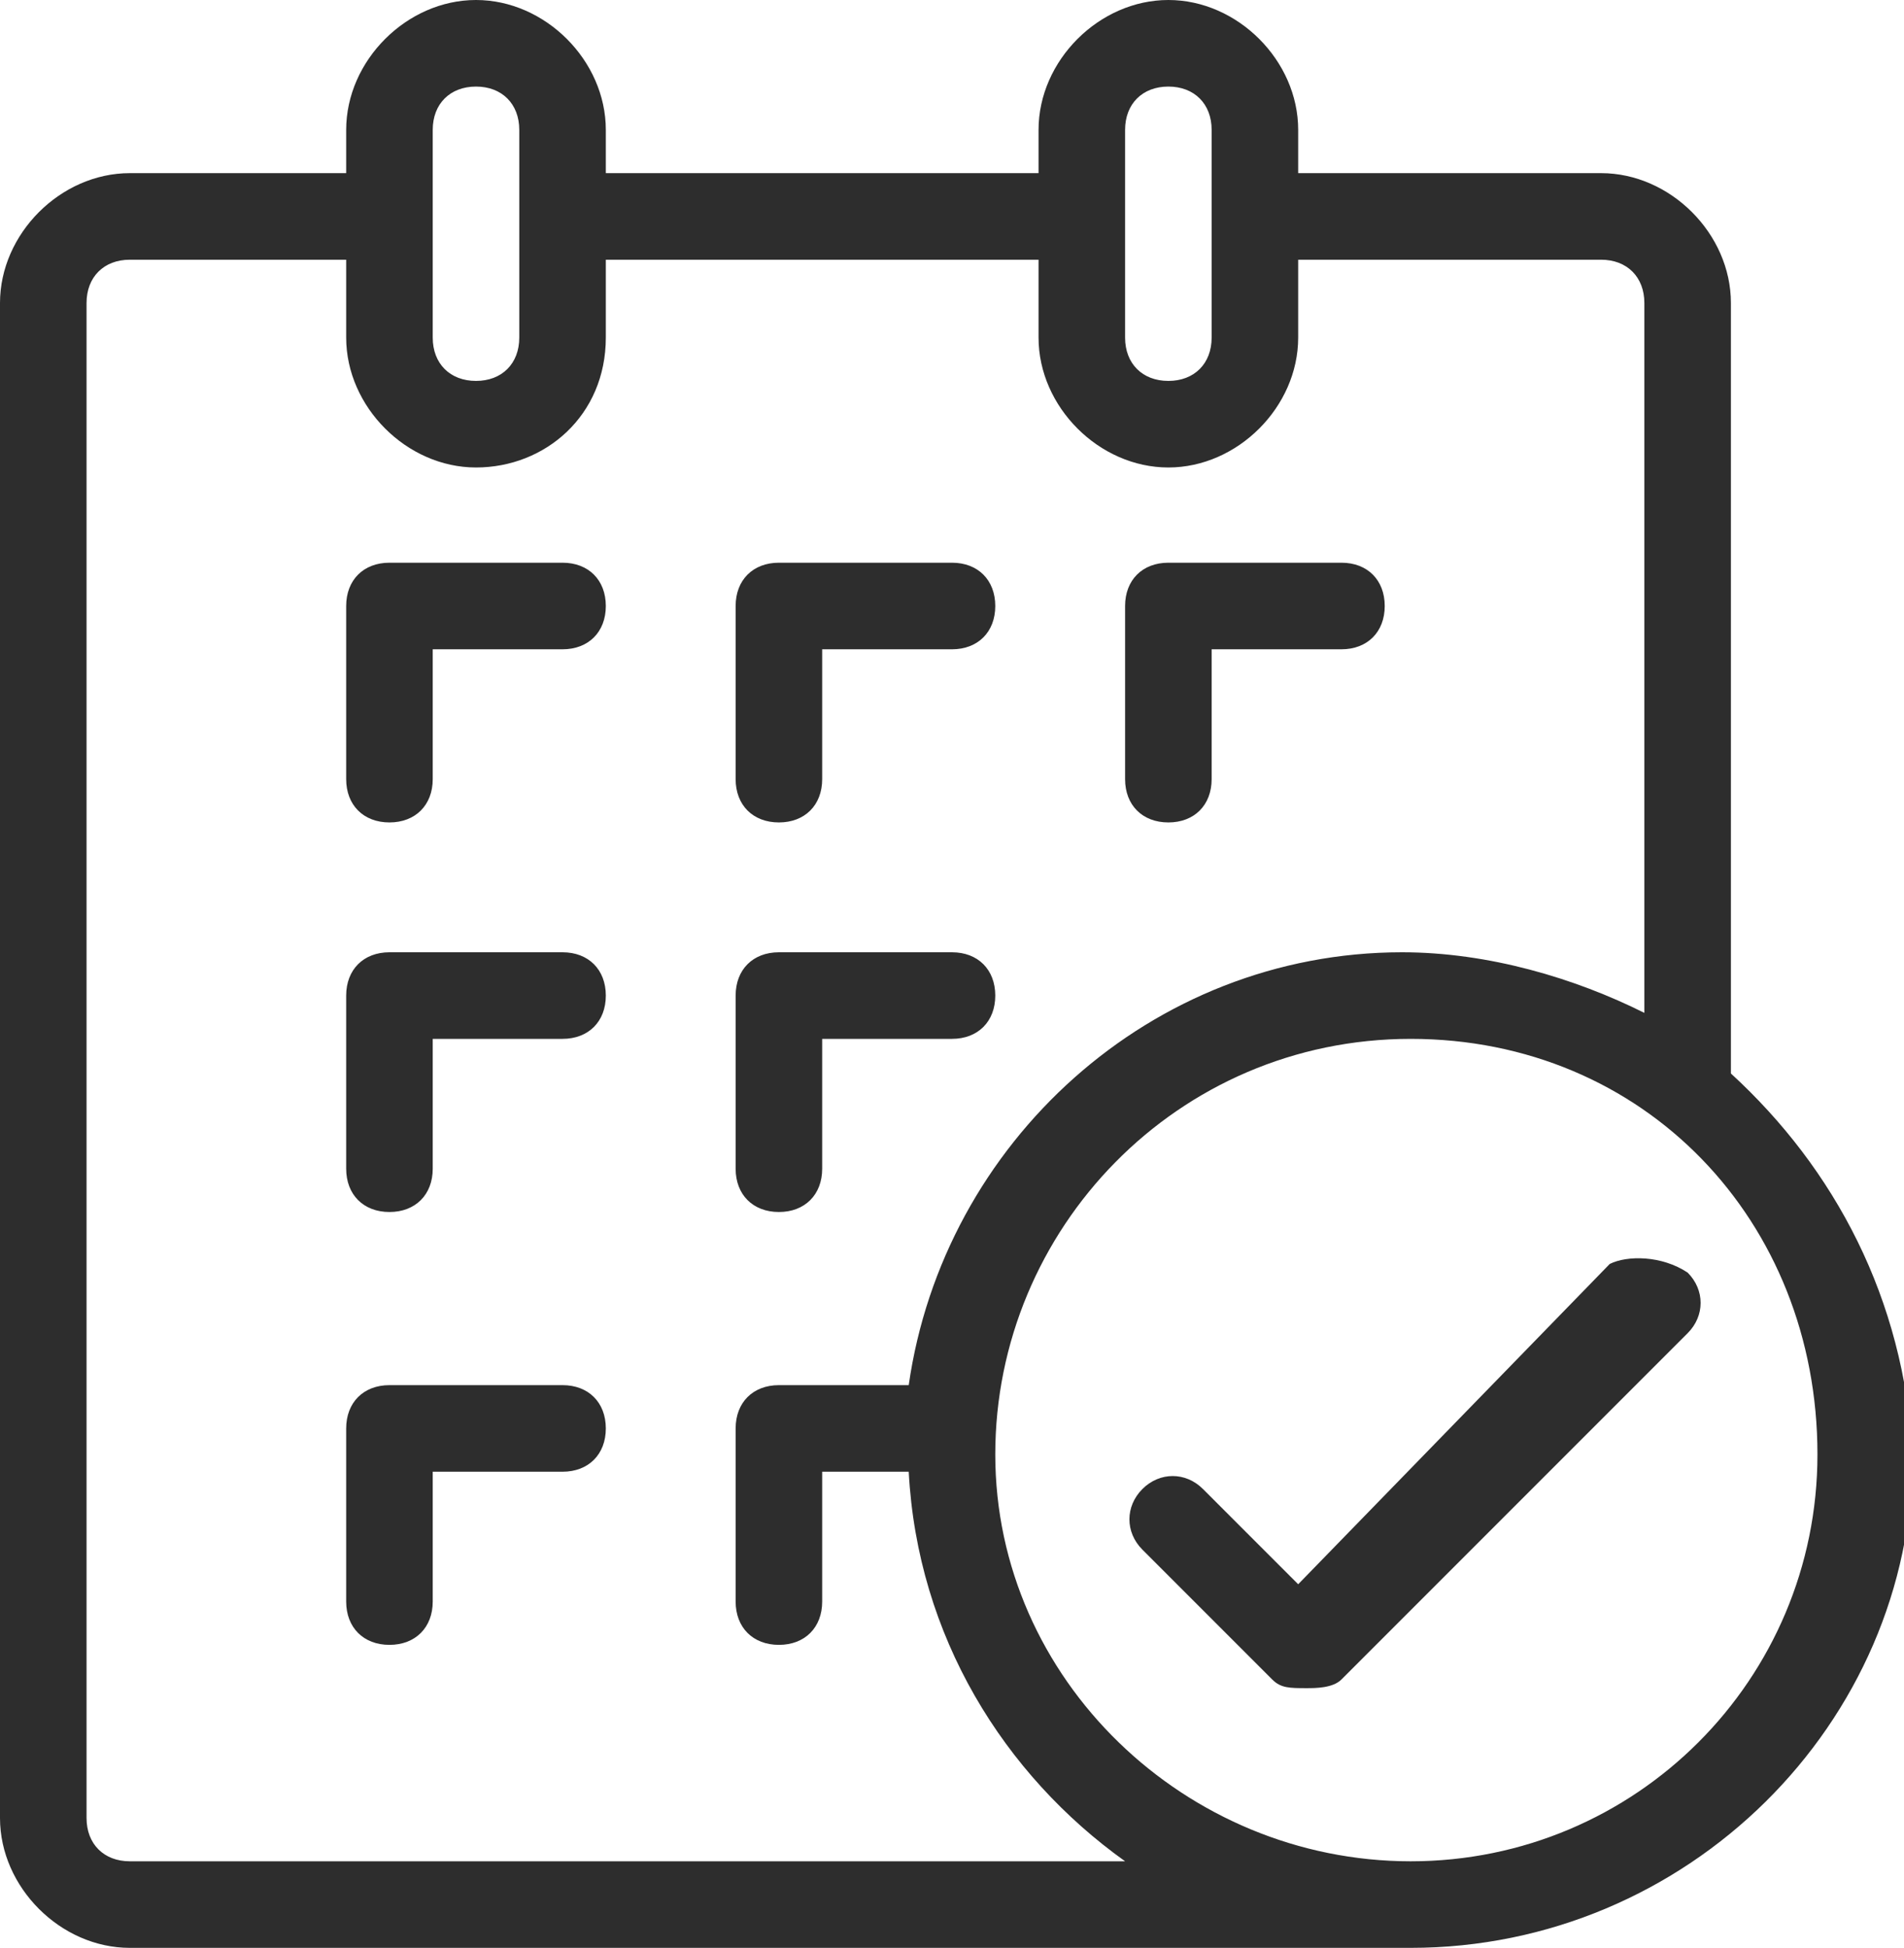 <?xml version="1.0" encoding="utf-8"?>
<!-- Generator: Adobe Illustrator 19.2.1, SVG Export Plug-In . SVG Version: 6.00 Build 0)  -->
<svg version="1.1" id="Layer_1" xmlns="http://www.w3.org/2000/svg" xmlns:xlink="http://www.w3.org/1999/xlink" x="0px" y="0px"
	 viewBox="0 0 22 22.5" style="enable-background:new 0 0 22 22.5;" xml:space="preserve">
<style type="text/css">
	.st0{fill-rule:evenodd;clip-rule:evenodd;fill:#2D2D2D;}
</style>
<g>
	<g>
		<path class="st0" d="M18.6,14.6L15,18.3l-1.1-1.1c-0.2-0.2-0.5-0.2-0.7,0c-0.2,0.2-0.2,0.5,0,0.7l1.5,1.5c0.1,0.1,0.2,0.1,0.4,0.1
			c0.1,0,0.3,0,0.4-0.1l4-4c0.2-0.2,0.2-0.5,0-0.7C19.2,14.5,18.8,14.5,18.6,14.6z M6.5,16h-2C4.2,16,4,16.2,4,16.5v2
			C4,18.8,4.2,19,4.5,19C4.8,19,5,18.8,5,18.5V17h1.5C6.8,17,7,16.8,7,16.5C7,16.2,6.8,16,6.5,16z M9,14c0.3,0,0.5-0.2,0.5-0.5V12
			H11c0.3,0,0.5-0.2,0.5-0.5c0-0.3-0.2-0.5-0.5-0.5H9c-0.3,0-0.5,0.2-0.5,0.5v2C8.5,13.8,8.7,14,9,14z M6.5,11h-2
			C4.2,11,4,11.2,4,11.5v2C4,13.8,4.2,14,4.5,14C4.8,14,5,13.8,5,13.5V12h1.5C6.8,12,7,11.8,7,11.5C7,11.2,6.8,11,6.5,11z M13.5,9.5
			C13.8,9.5,14,9.3,14,9V7.5h1.5C15.8,7.5,16,7.3,16,7c0-0.3-0.2-0.5-0.5-0.5h-2C13.2,6.5,13,6.7,13,7v2C13,9.3,13.2,9.5,13.5,9.5z
			 M9,9.5c0.3,0,0.5-0.2,0.5-0.5V7.5H11c0.3,0,0.5-0.2,0.5-0.5c0-0.3-0.2-0.5-0.5-0.5H9C8.7,6.5,8.5,6.7,8.5,7v2
			C8.5,9.3,8.7,9.5,9,9.5z M6.5,6.5h-2C4.2,6.5,4,6.7,4,7v2c0,0.3,0.2,0.5,0.5,0.5C4.8,9.5,5,9.3,5,9V7.5h1.5C6.8,7.5,7,7.3,7,7
			C7,6.7,6.8,6.5,6.5,6.5z M20,12.4V3.5C20,2.7,19.3,2,18.5,2H15V1.5C15,0.7,14.3,0,13.5,0C12.7,0,12,0.7,12,1.5V2H7V1.5
			C7,0.7,6.3,0,5.5,0S4,0.7,4,1.5V2H1.5C0.7,2,0,2.7,0,3.5V21c0,0.8,0.7,1.5,1.5,1.5h14c0.1,0,0.1,0,0.2,0c0.2,0,0.4,0,0.6,0
			c3.2,0,5.8-2.6,5.8-5.7C22,15,21.2,13.5,20,12.4z M13,1.5C13,1.2,13.2,1,13.5,1S14,1.2,14,1.5v2.4c0,0.3-0.2,0.5-0.5,0.5
			S13,4.2,13,3.9V1.5z M5,1.5C5,1.2,5.2,1,5.5,1S6,1.2,6,1.5v2.4c0,0.3-0.2,0.5-0.5,0.5S5,4.2,5,3.9V1.5z M1.5,21.5
			C1.2,21.5,1,21.3,1,21V3.5C1,3.2,1.2,3,1.5,3H4v0.9c0,0.8,0.7,1.5,1.5,1.5S7,4.8,7,3.9V3h5v0.9c0,0.8,0.7,1.5,1.5,1.5
			c0.8,0,1.5-0.7,1.5-1.5V3h3.5C18.8,3,19,3.2,19,3.5v8.2c-0.8-0.4-1.8-0.7-2.8-0.7c-2.9,0-5.3,2.2-5.7,5H9c-0.3,0-0.5,0.2-0.5,0.5
			v2C8.5,18.8,8.7,19,9,19c0.3,0,0.5-0.2,0.5-0.5V17h1c0.1,1.9,1.1,3.5,2.5,4.5H1.5z M16.3,21.5c-2.6,0-4.8-2.1-4.8-4.7
			c0-2.6,2.1-4.8,4.8-4.8s4.7,2.1,4.7,4.8C21,19.4,18.9,21.5,16.3,21.5z"/>
	</g>
</g>
</svg>
